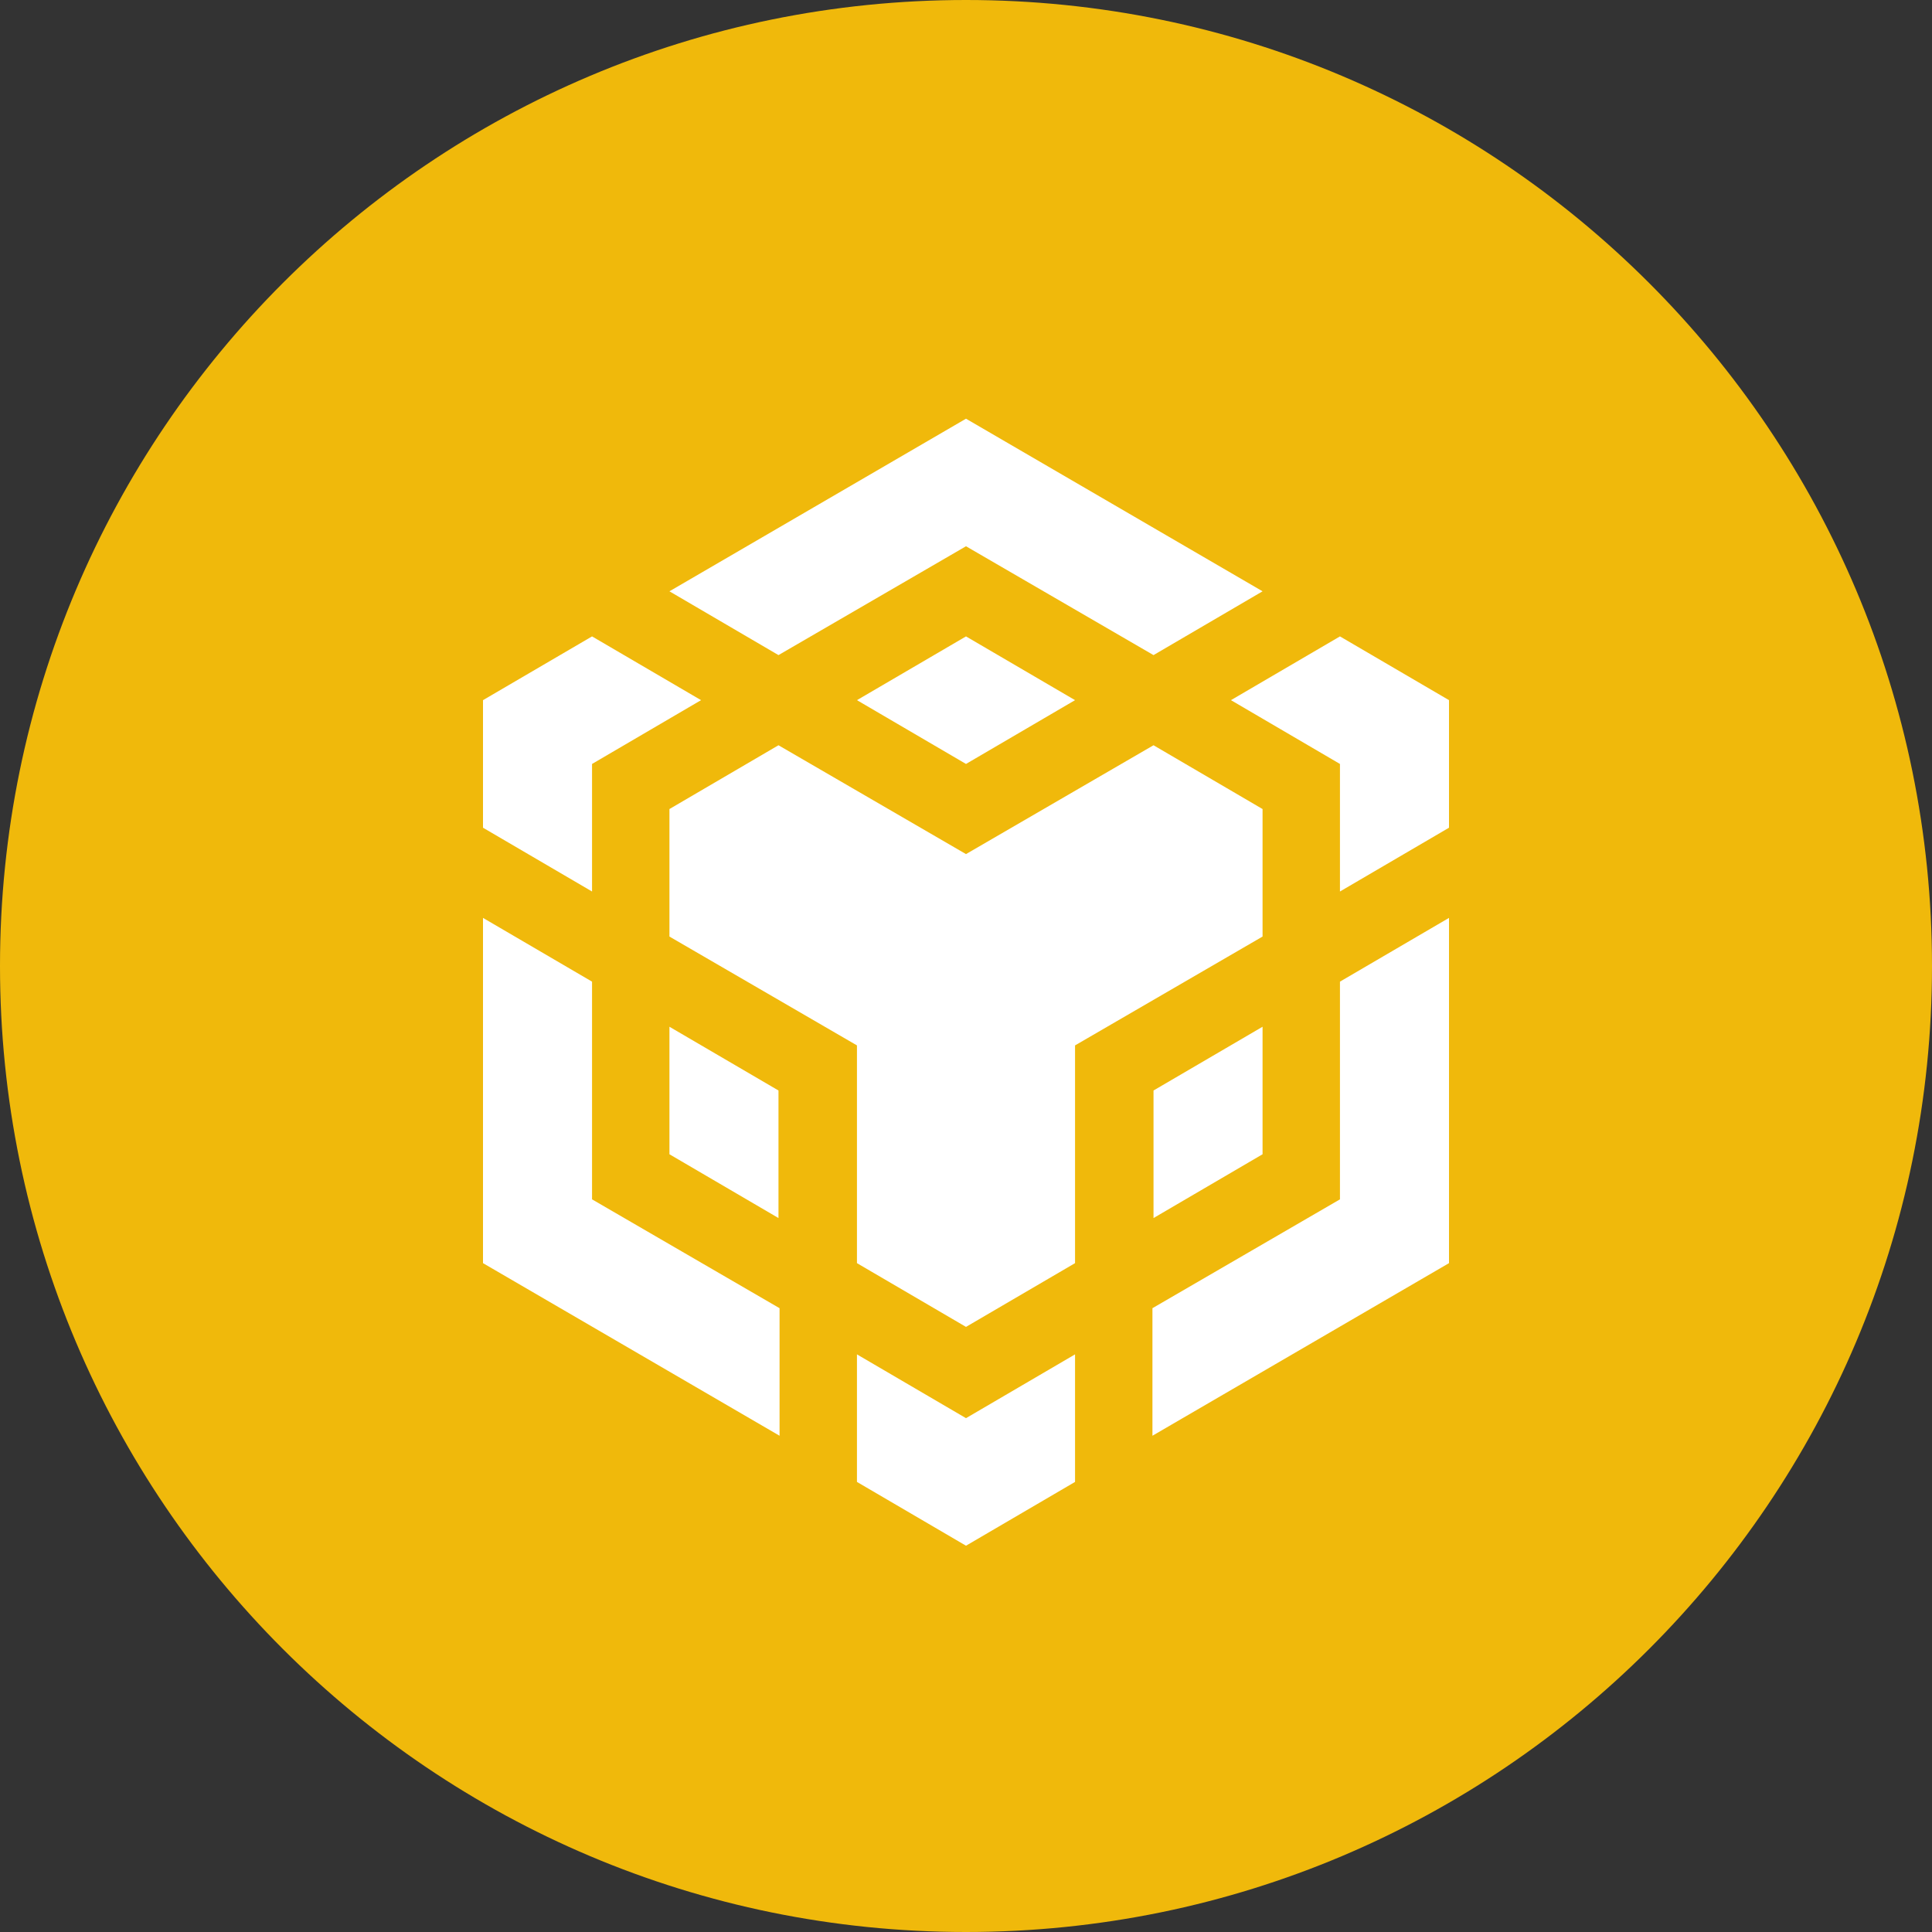 <svg width="50" height="50" viewBox="0 0 50 50" fill="none" xmlns="http://www.w3.org/2000/svg">
<rect x="0" y="0" width="50" height="50" fill="#333333" stroke="none"/>
<g id="Group 5499">
<path id="Vector" d="M25 50C38.807 50 50 38.807 50 25C50 11.193 38.807 0 25 0C11.193 0 0 11.193 0 25C0 38.807 11.193 50 25 50Z" fill="#F0B90B"/>
<path id="Vector_2" d="M17.325 15.303L25 10.836L32.675 15.303L29.853 16.954L25 14.137L20.147 16.954L17.325 15.303ZM32.675 20.938L29.853 19.287L25 22.104L20.147 19.287L17.325 20.938V24.238L22.178 27.055V32.69L25 34.34L27.822 32.69V27.055L32.675 24.238V20.938ZM32.675 29.872V26.572L29.853 28.222V31.523L32.675 29.872ZM34.678 31.039L29.825 33.856V37.157L37.5 32.69V23.755L34.678 25.405V31.039ZM31.857 18.12L34.678 19.771V23.072L37.5 21.421V18.12L34.678 16.47L31.857 18.12ZM22.178 35.051V38.352L25 40.003L27.822 38.352V35.051L25 36.702L22.178 35.051ZM17.325 29.872L20.147 31.523V28.222L17.325 26.572V29.872ZM22.178 18.12L25 19.771L27.822 18.12L25 16.47L22.178 18.12ZM15.322 19.771L18.143 18.12L15.322 16.47L12.5 18.12V21.421L15.322 23.072V19.771ZM15.322 25.405L12.5 23.755V32.69L20.175 37.157V33.856L15.322 31.039V25.405Z" fill="white"/>
</g>
</svg>
